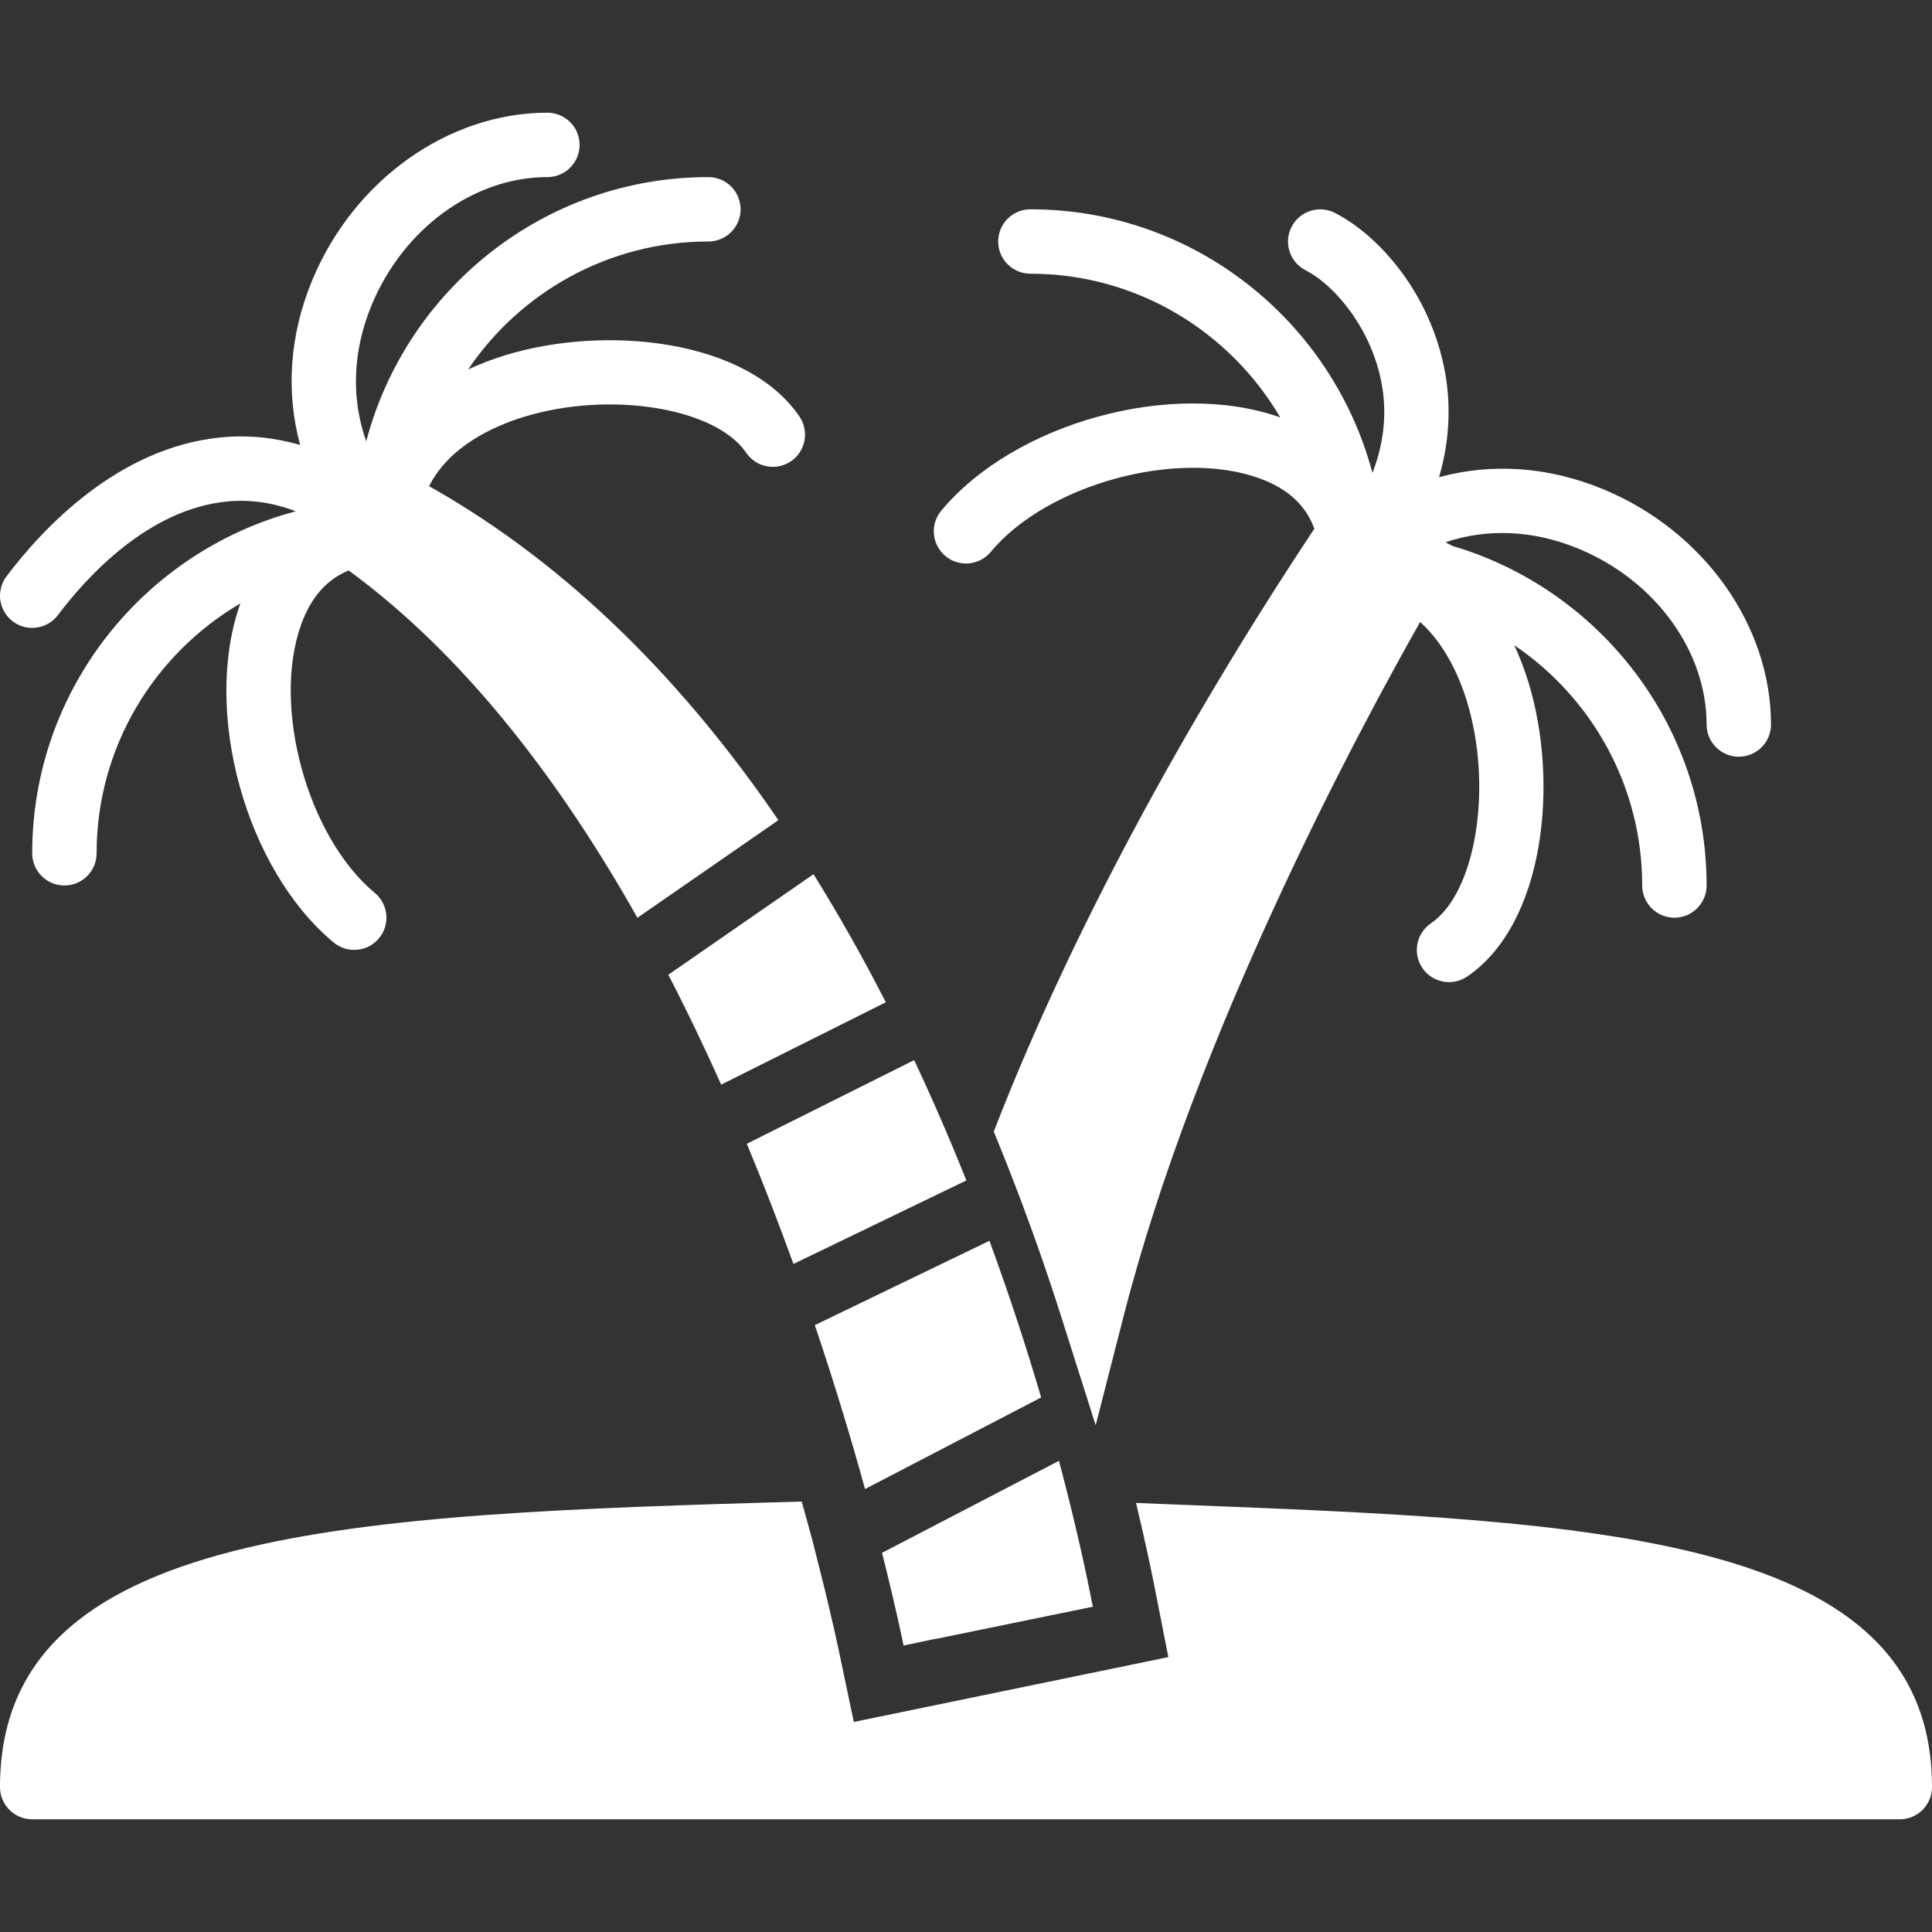 <?xml version="1.0" encoding="UTF-8" standalone="no"?>
<!-- Uploaded to: SVG Repo, www.svgrepo.com, Generator: SVG Repo Mixer Tools -->

<svg
   fill="#000000"
   height="800px"
   width="800px"
   version="1.1"
   id="Capa_1"
   viewBox="0 0 60 60"
   xml:space="preserve"
   sodipodi:docname="caye.svg"
   inkscape:version="1.1.1 (3bf5ae0d25, 2021-09-20)"
   xmlns:inkscape="http://www.inkscape.org/namespaces/inkscape"
   xmlns:sodipodi="http://sodipodi.sourceforge.net/DTD/sodipodi-0.dtd"
   xmlns="http://www.w3.org/2000/svg"
   xmlns:svg="http://www.w3.org/2000/svg"><rect x="0" y="0" width="60" height="60" fill="#333333" stroke="none"/><defs
   id="defs21" /><sodipodi:namedview
   id="namedview19"
   pagecolor="#505050"
   bordercolor="#ffffff"
   borderopacity="1"
   inkscape:pageshadow="0"
   inkscape:pageopacity="0"
   inkscape:pagecheckerboard="1"
   showgrid="false"
   inkscape:zoom="0.93125"
   inkscape:cx="400"
   inkscape:cy="400"
   inkscape:window-width="1858"
   inkscape:window-height="1057"
   inkscape:window-x="54"
   inkscape:window-y="240"
   inkscape:window-maximized="1"
   inkscape:current-layer="Capa_1" />
<g
   id="g16"
   style="fill:#ffffff">
	<path
   d="M0.999,19.5c0.303,0,0.603-0.137,0.799-0.397c0.918-1.217,2.823-3.294,5.259-3.529c0.712-0.069,1.423,0.035,2.128,0.305   C4.482,17.127,1,21.409,1,26.5c0,0.552,0.448,1,1,1s1-0.448,1-1c0-3.307,1.799-6.196,4.464-7.76   c-1.189,3.342,0.159,8.253,2.897,10.529C10.548,29.424,10.774,29.5,11,29.5c0.287,0,0.572-0.123,0.77-0.361   c0.353-0.424,0.295-1.055-0.13-1.408c-2.095-1.742-3.205-5.796-2.285-8.342c0.305-0.845,0.794-1.395,1.473-1.673   c3.607,2.639,6.577,6.548,8.968,10.786l4.378-3.031c-2.825-4.136-6.396-7.869-10.848-10.372c0.624-1.245,2.016-1.867,2.939-2.151   c2.664-0.82,5.957-0.288,6.909,1.113c0.31,0.457,0.933,0.575,1.389,0.265c0.457-0.311,0.576-0.933,0.265-1.389   c-1.637-2.408-6.023-2.862-9.151-1.901c-0.405,0.125-0.781,0.273-1.138,0.436C16.157,9.078,18.898,7.5,22,7.5c0.552,0,1-0.448,1-1   s-0.448-1-1-1c-5.098,0-9.385,3.491-10.626,8.205c-0.471-1.314-0.429-2.789,0.169-4.234C12.527,7.096,14.72,5.5,17,5.5   c0.552,0,1-0.448,1-1s-0.448-1-1-1c-3.08,0-6.015,2.092-7.305,5.207c-0.716,1.729-0.815,3.491-0.374,5.111   c-0.804-0.231-1.623-0.316-2.456-0.234c-3.197,0.308-5.547,2.835-6.663,4.314c-0.333,0.441-0.245,1.068,0.196,1.401   C0.578,19.434,0.79,19.5,0.999,19.5z"
   id="path2"
   style="fill:#ffffff" />
	<path
   d="M30.769,17.139c1.741-2.095,5.794-3.207,8.342-2.285c0.883,0.319,1.443,0.839,1.707,1.566   c-4.155,6.262-7.546,12.602-9.81,18.349l-0.146,0.373l0.151,0.371c0.716,1.759,1.375,3.583,1.958,5.422l1.056,3.329l0.866-3.383   c2.259-8.826,7.306-18.206,9.211-21.565c0.784,0.706,1.224,1.721,1.448,2.449c0.819,2.663,0.289,5.956-1.113,6.909   c-0.457,0.311-0.576,0.933-0.265,1.389c0.193,0.285,0.508,0.438,0.828,0.438c0.193,0,0.389-0.056,0.561-0.173   c2.409-1.637,2.863-6.025,1.901-9.151c-0.125-0.405-0.273-0.781-0.436-1.138C49.422,21.657,51,24.398,51,27.5c0,0.552,0.448,1,1,1   s1-0.448,1-1c0-4.986-3.338-9.202-7.894-10.546l-0.215-0.114c1.29-0.435,2.729-0.382,4.138,0.203C51.404,18.027,53,20.22,53,22.5   c0,0.552,0.448,1,1,1s1-0.448,1-1c0-3.08-2.092-6.015-5.207-7.305c-1.725-0.715-3.485-0.815-5.102-0.376   c0.365-1.241,0.346-2.365,0.189-3.239c-0.439-2.442-2.036-4.255-3.422-4.968c-0.491-0.251-1.094-0.059-1.347,0.432   c-0.253,0.491-0.06,1.094,0.432,1.347c0.948,0.488,2.066,1.861,2.369,3.543c0.167,0.926,0.06,1.853-0.29,2.752   C41.373,9.981,37.091,6.5,32,6.5c-0.552,0-1,0.448-1,1s0.448,1,1,1c3.307,0,6.196,1.799,7.76,4.464   c-3.34-1.19-8.253,0.159-10.529,2.897c-0.353,0.424-0.295,1.055,0.13,1.408C29.784,17.622,30.416,17.565,30.769,17.139z"
   id="path4"
   style="fill:#ffffff" />
	<path
   d="M22.397,33.684l5.113-2.557c-0.683-1.336-1.431-2.669-2.246-3.978l-4.509,3.122C21.341,31.402,21.886,32.545,22.397,33.684   z"
   id="path6"
   style="fill:#ffffff" />
	<path
   d="M24.641,39.253l5.37-2.593c-0.487-1.222-1.026-2.474-1.621-3.737l-5.197,2.598C23.723,36.793,24.203,38.043,24.641,39.253z   "
   id="path8"
   style="fill:#ffffff" />
	<path
   d="M25.305,41.153c0.636,1.886,1.152,3.615,1.56,5.09l5.469-2.844c-0.436-1.483-0.968-3.128-1.606-4.865L25.305,41.153z"
   id="path10"
   style="fill:#ffffff" />
	<path
   d="M28.062,51.104l0.978-0.207c0,0,0.001,0.005,0.001,0.005l3.918-0.803l0.98-0.2l-0.022-0.114   c-0.169-0.867-0.499-2.423-1.03-4.418l-5.495,2.857c0.41,1.618,0.626,2.666,0.666,2.862L28.062,51.104z"
   id="path12"
   style="fill:#ffffff" />
	<path
   d="M36.494,46.724c-0.395-0.015-0.811-0.033-1.214-0.049c0.297,1.233,0.494,2.186,0.599,2.728l0.405,2.06l-9.768,2.014   l-0.416-1.979c-0.026-0.128-0.236-1.158-0.648-2.783l-0.233-0.922l-0.281-1.017c-0.013-0.048-0.029-0.096-0.042-0.145   C10.972,47.037,0,47.39,0,55.5c0,0.552,0.448,1,1,1h58c0.552,0,1-0.448,1-1C60,47.64,49.627,47.235,36.494,46.724z"
   id="path14"
   style="fill:#ffffff" />
</g>
</svg>
